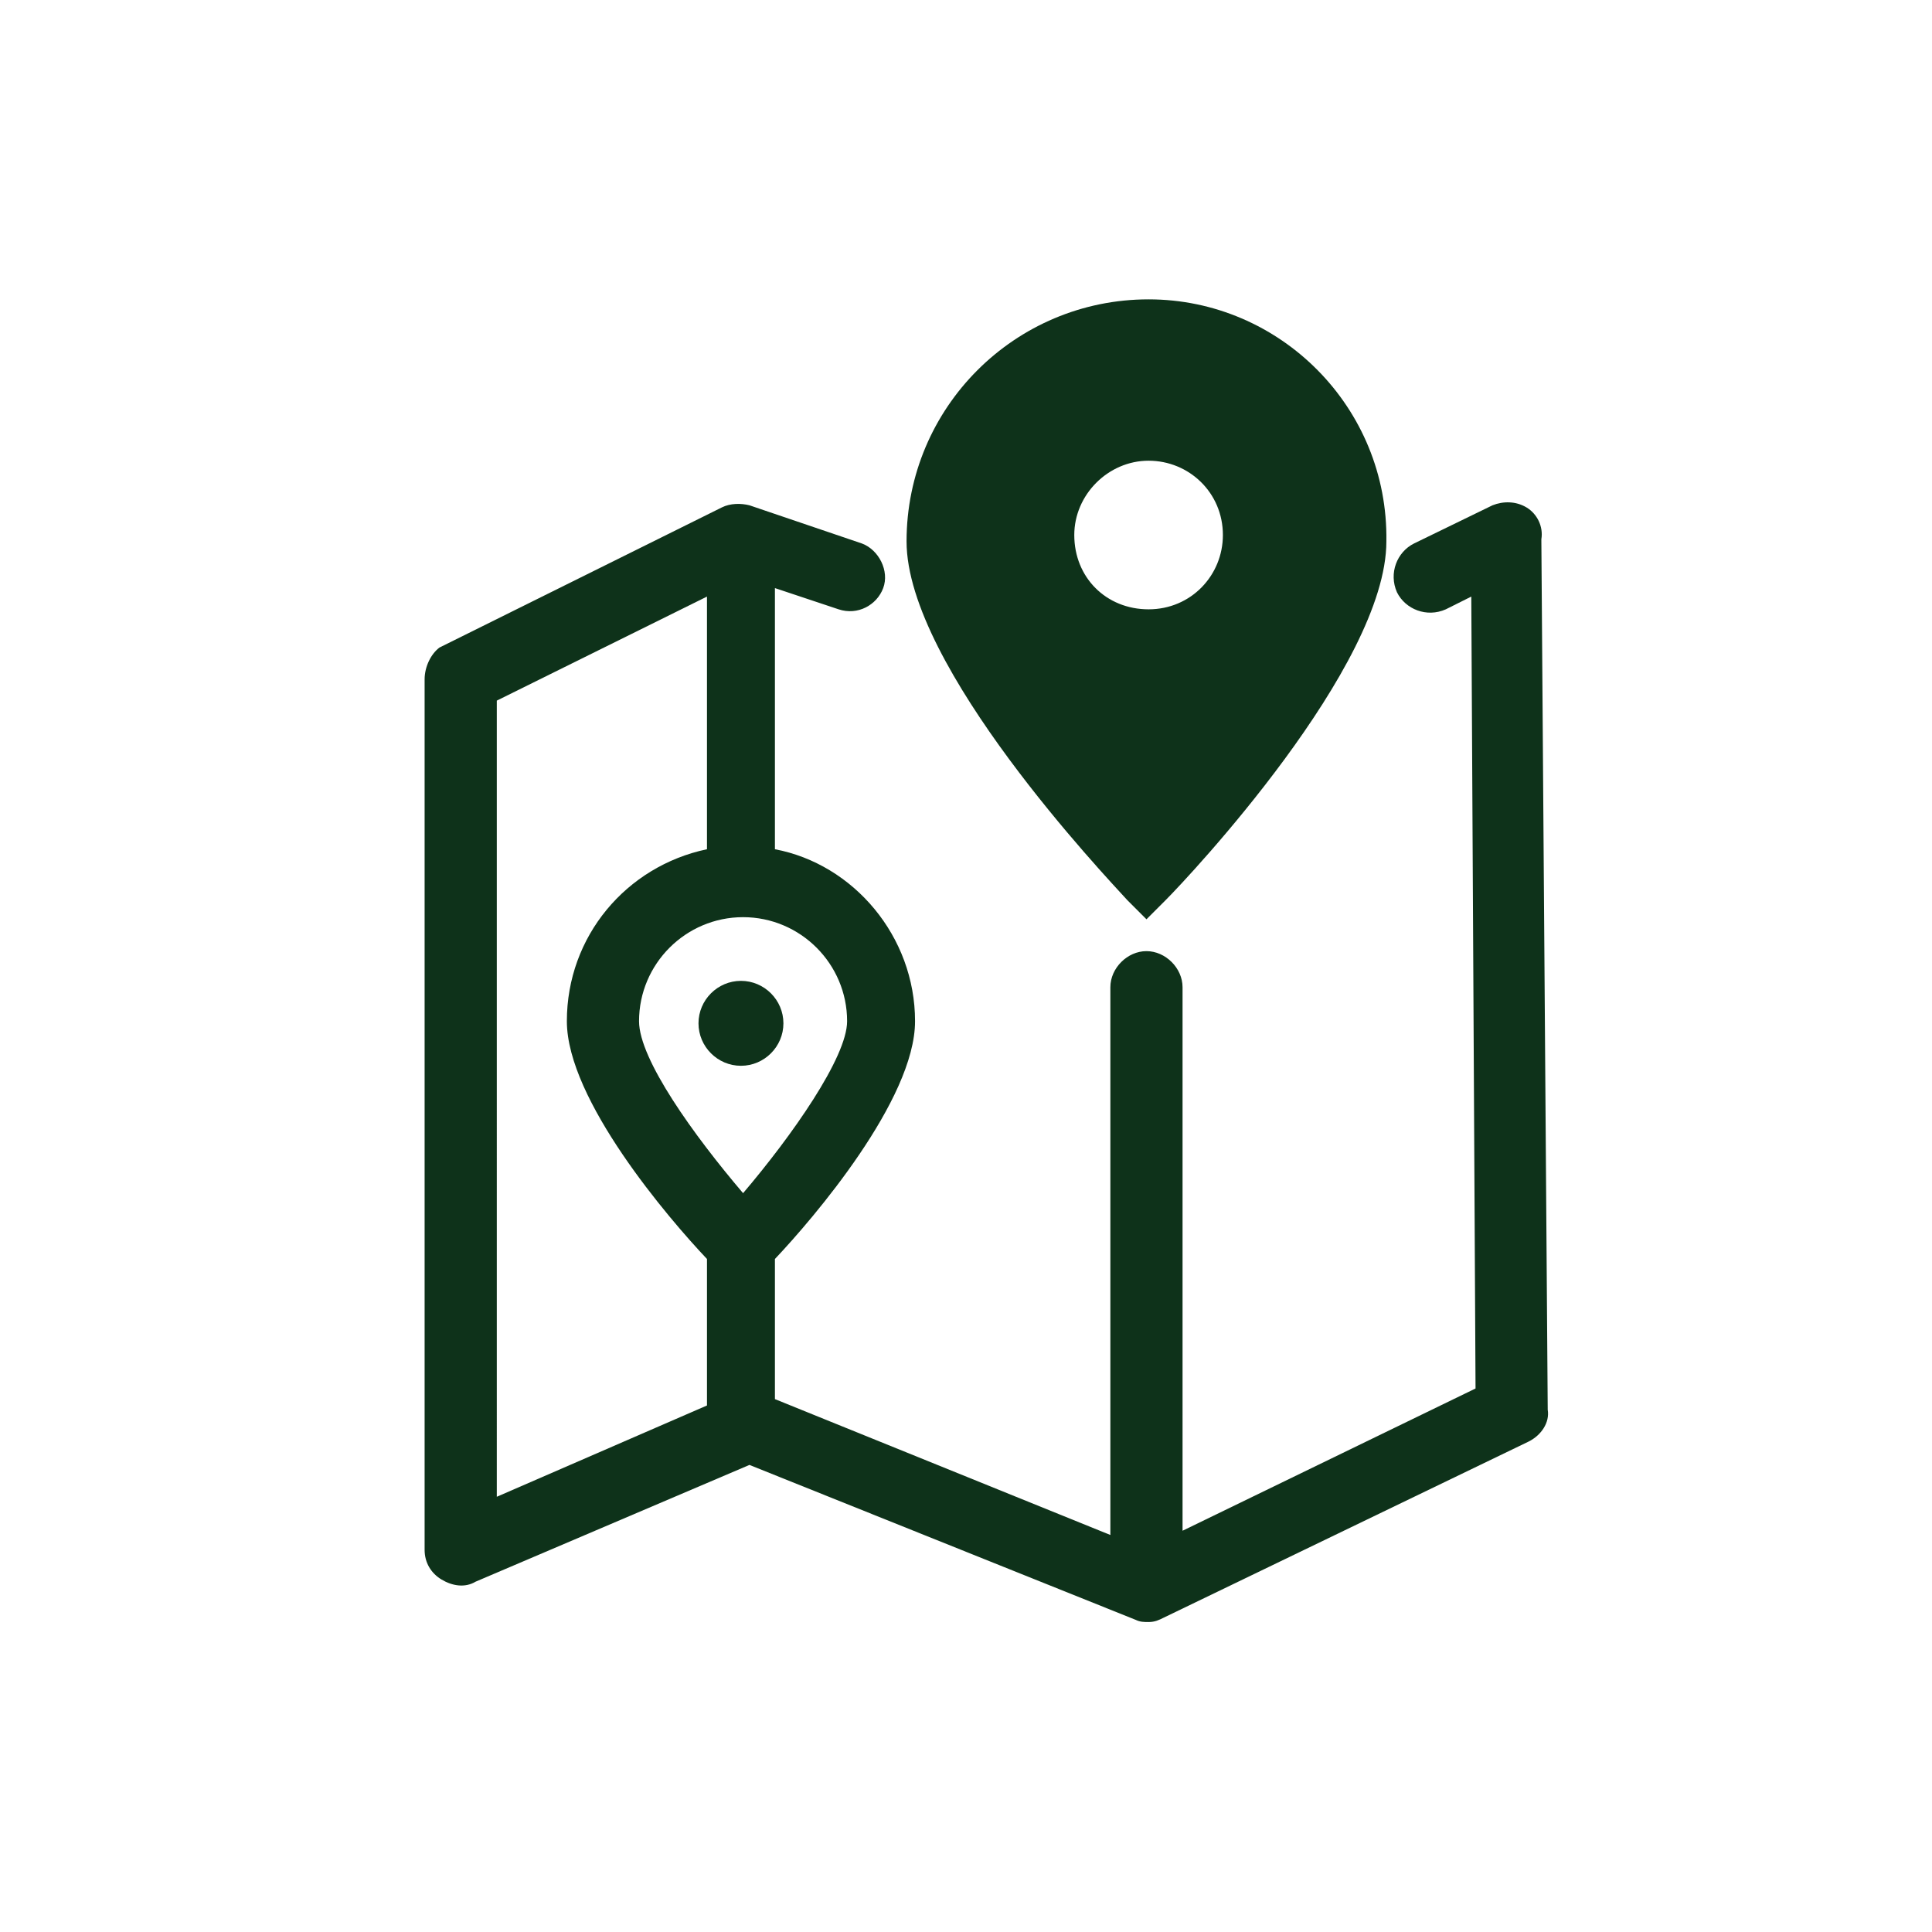 <svg viewBox="0 0 91 91" xml:space="preserve" xmlns="http://www.w3.org/2000/svg" enable-background="new 0 0 91 91"><path d="M71.9 23.9c-.5-.3-1.1-.3-1.6-.1l-3.7 1.8c-.8.4-1.2 1.4-.8 2.3.4.8 1.4 1.2 2.3.8l1.2-.6.2 37.3-13.8 6.7V46.5c0-.9-.8-1.7-1.7-1.7s-1.7.8-1.7 1.7v25.8l-15.8-6.4v-6.6c1.8-1.9 6.6-7.5 6.6-11.2 0-4-2.9-7.4-6.6-8.1V27.7l3 1c.9.3 1.8-.2 2.1-1s-.2-1.8-1-2.1l-5.3-1.8c-.4-.1-.9-.1-1.3.1l-13.3 6.6c-.4.3-.7.9-.7 1.5v41c0 .6.3 1.1.8 1.4.5.3 1.1.4 1.6.1L35.3 69l18.2 7.3c.2.1.4.1.6.1.3 0 .5-.1.7-.2L72 67.9c.6-.3 1-.9.9-1.5l-.3-41c.1-.6-.2-1.2-.7-1.5zm-32 24.2c0 1.7-2.6 5.4-4.9 8.1-2.3-2.7-4.9-6.3-4.9-8.1 0-2.7 2.2-4.9 4.9-4.9s4.9 2.2 4.9 4.9zM23.4 33l9.9-4.9V40c-3.8.8-6.6 4.1-6.6 8.1 0 3.7 4.8 9.3 6.6 11.2v6.9l-9.9 4.3V33z" fill="#0e321a" class="fill-000000"></path><path d="M32.9 48.2c0 1.1.9 2 2 2s2-.9 2-2-.9-2-2-2-2 .9-2 2zM54.1 14.1c-6.3 0-11.4 5.1-11.4 11.4 0 5.9 9.4 15.8 10.4 16.9l.9.9.9-.9c1.1-1.1 10.4-11 10.4-16.9.1-6.3-5-11.4-11.2-11.4zm0 7.6c1.9 0 3.5 1.5 3.5 3.5 0 1.9-1.5 3.5-3.5 3.5s-3.5-1.5-3.5-3.5c0-1.9 1.6-3.5 3.5-3.5z" fill="#0e321a" class="fill-000000"></path></svg>